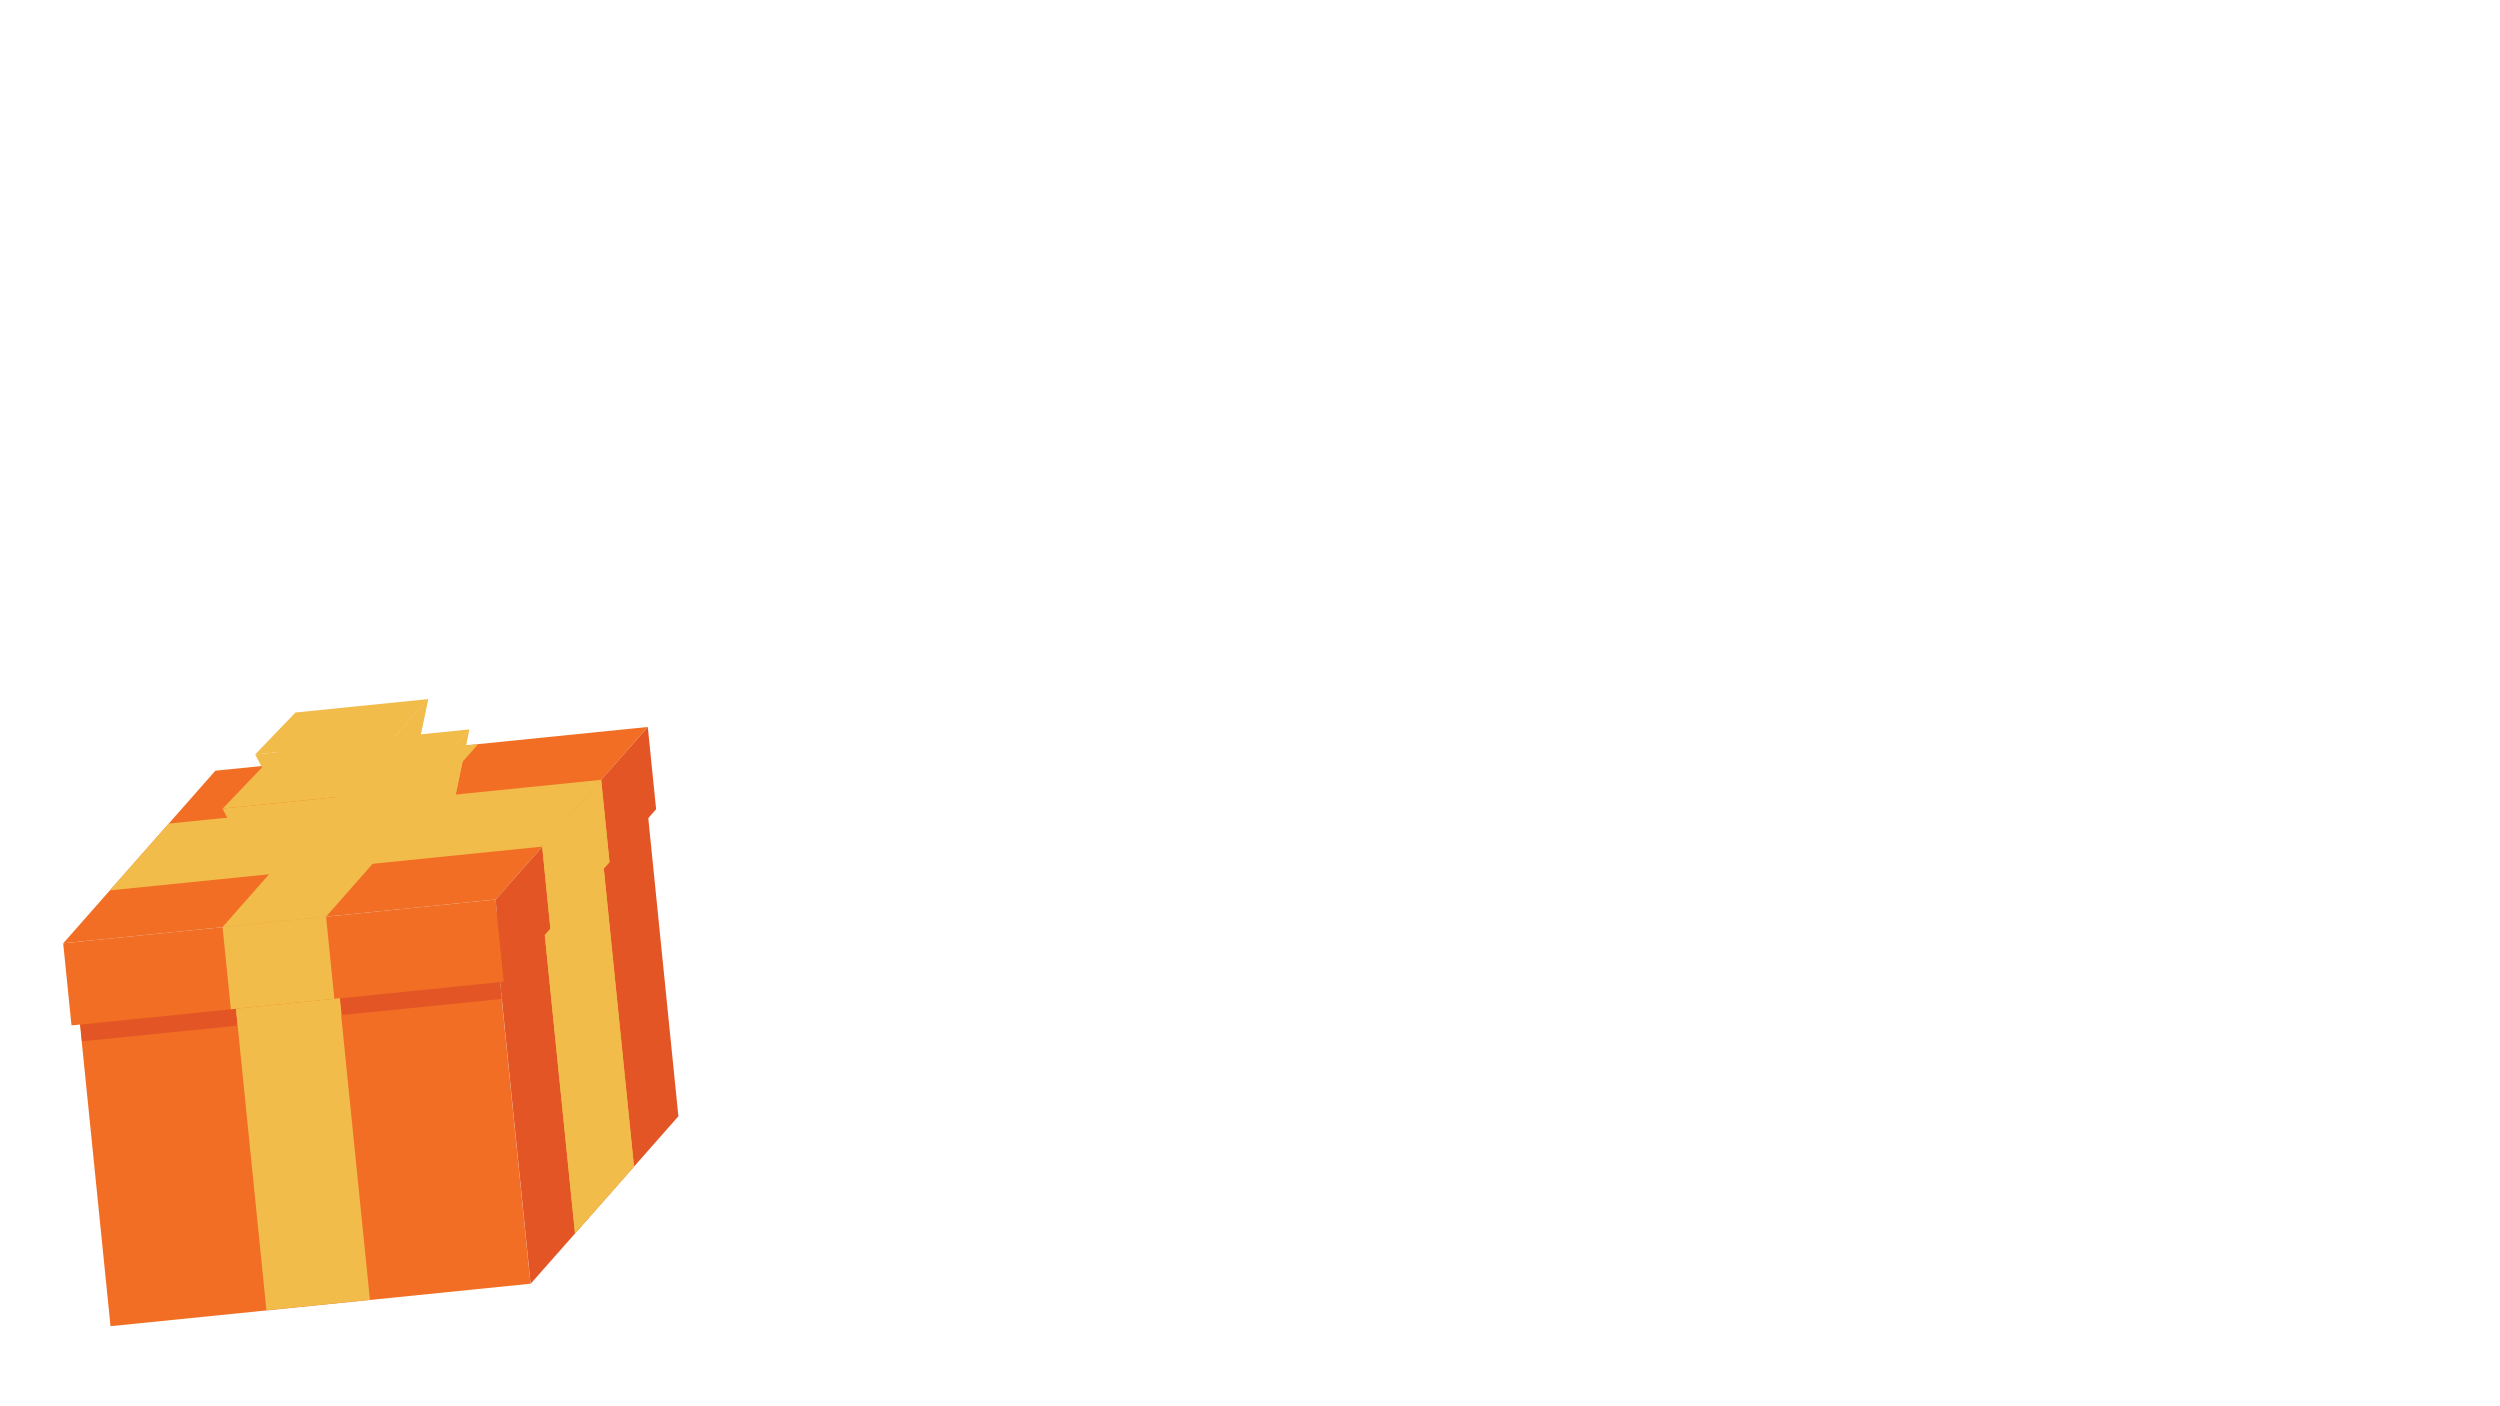 <svg id="Layer_1" xmlns="http://www.w3.org/2000/svg" viewBox="0 0 1920 1080"><style>.st0{fill:#f16e24}.st1{fill:#e35525}.st2{fill:#e6e6e6}.st3{fill:#f1bc4a}</style><g id="XMLID_282_"><path id="XMLID_307_" class="st0" d="M84.87 1018.506l-28.622-283.05 322.547-32.614 28.62 283.05z"/><path id="XMLID_1167_" class="st1" d="M378.9 702.9L407.5 986 521 857.3l-28.6-283.2z"/><path id="XMLID_305_" class="st2" d="M378.9 702.9v-.1L56.5 735.4l113.3-128.7 322.6-32.6z"/><g id="XMLID_301_"><path id="XMLID_304_" class="st0" d="M54.904 787.5l-6.378-63.076 332.098-33.58 6.378 63.076z"/><path id="XMLID_1171_" class="st1" d="M380.6 690.9L387 754l116.9-132.5-6.4-63.2z"/><path id="XMLID_302_" class="st0" d="M380.6 690.9v-.1l-332 33.6 116.8-132.5 332.1-33.6z"/></g><path id="XMLID_300_" class="st1" d="M385.33 767.126L62.983 799.72l-1.298-12.833 322.347-32.595z"/><path id="XMLID_299_" class="st3" d="M181.204 774.782l79.493-8.038 23.41 231.513-79.493 8.038z"/><path id="XMLID_298_" class="st3" d="M170.912 711.953l79.492-8.038 6.388 63.177-79.492 8.038z"/><path id="XMLID_297_" class="st3" d="M250.4 704l-79.5 8 116.7-132.5 79.6-8z"/><path id="XMLID_296_" class="st3" d="M416.4 650.3v-.1l-332 33.6 45.2-51.3 332.1-33.6z"/><path id="XMLID_295_" class="st3" d="M461.7 598.9l-45.3 51.4 6.3 63-4.3 4.9 23.2 229.1 45.3-51.4L463.7 667l4.4-4.9z"/><path id="XMLID_294_" class="st3" d="M461.7 598.9l-45.3 51.4 6.3 63-4.3 4.9 23.2 229.1 45.3-51.4L463.7 667l4.4-4.9z"/><g id="XMLID_289_"><path id="XMLID_293_" class="st3" d="M320.1 605.9l-10.5 50.3-114.5 11.6-24.2-46.8z"/><path id="XMLID_1173_" class="st3" d="M320.1 605.9l-10.5 50.3 40.3-45.6 10.5-50.4z"/><path id="XMLID_1174_" class="st3" d="M320.1 605.9l-10.5 50.3 40.3-45.6 10.5-50.4z"/><path id="XMLID_290_" class="st3" d="M320.1 605.9L171 621l44.1-46.1 145.3-14.7z"/></g><g id="XMLID_284_"><path id="XMLID_288_" class="st3" d="M300.5 568.9l-7.3 35.2-80.2 8.1-17-32.8z"/><path id="XMLID_1184_" class="st3" d="M300.5 568.9l-7.3 35.3 28.2-32 7.4-35.3z"/><path id="XMLID_1183_" class="st3" d="M300.5 568.9l-7.3 35.3 28.2-32 7.4-35.3z"/><path id="XMLID_285_" class="st3" d="M300.5 568.9L196 579.4l30.9-32.2 101.9-10.3z"/></g><path id="XMLID_283_" class="st3" d="M181.27 774.836l79.79-8.068 1.298 12.834-79.79 8.068z"/></g></svg>